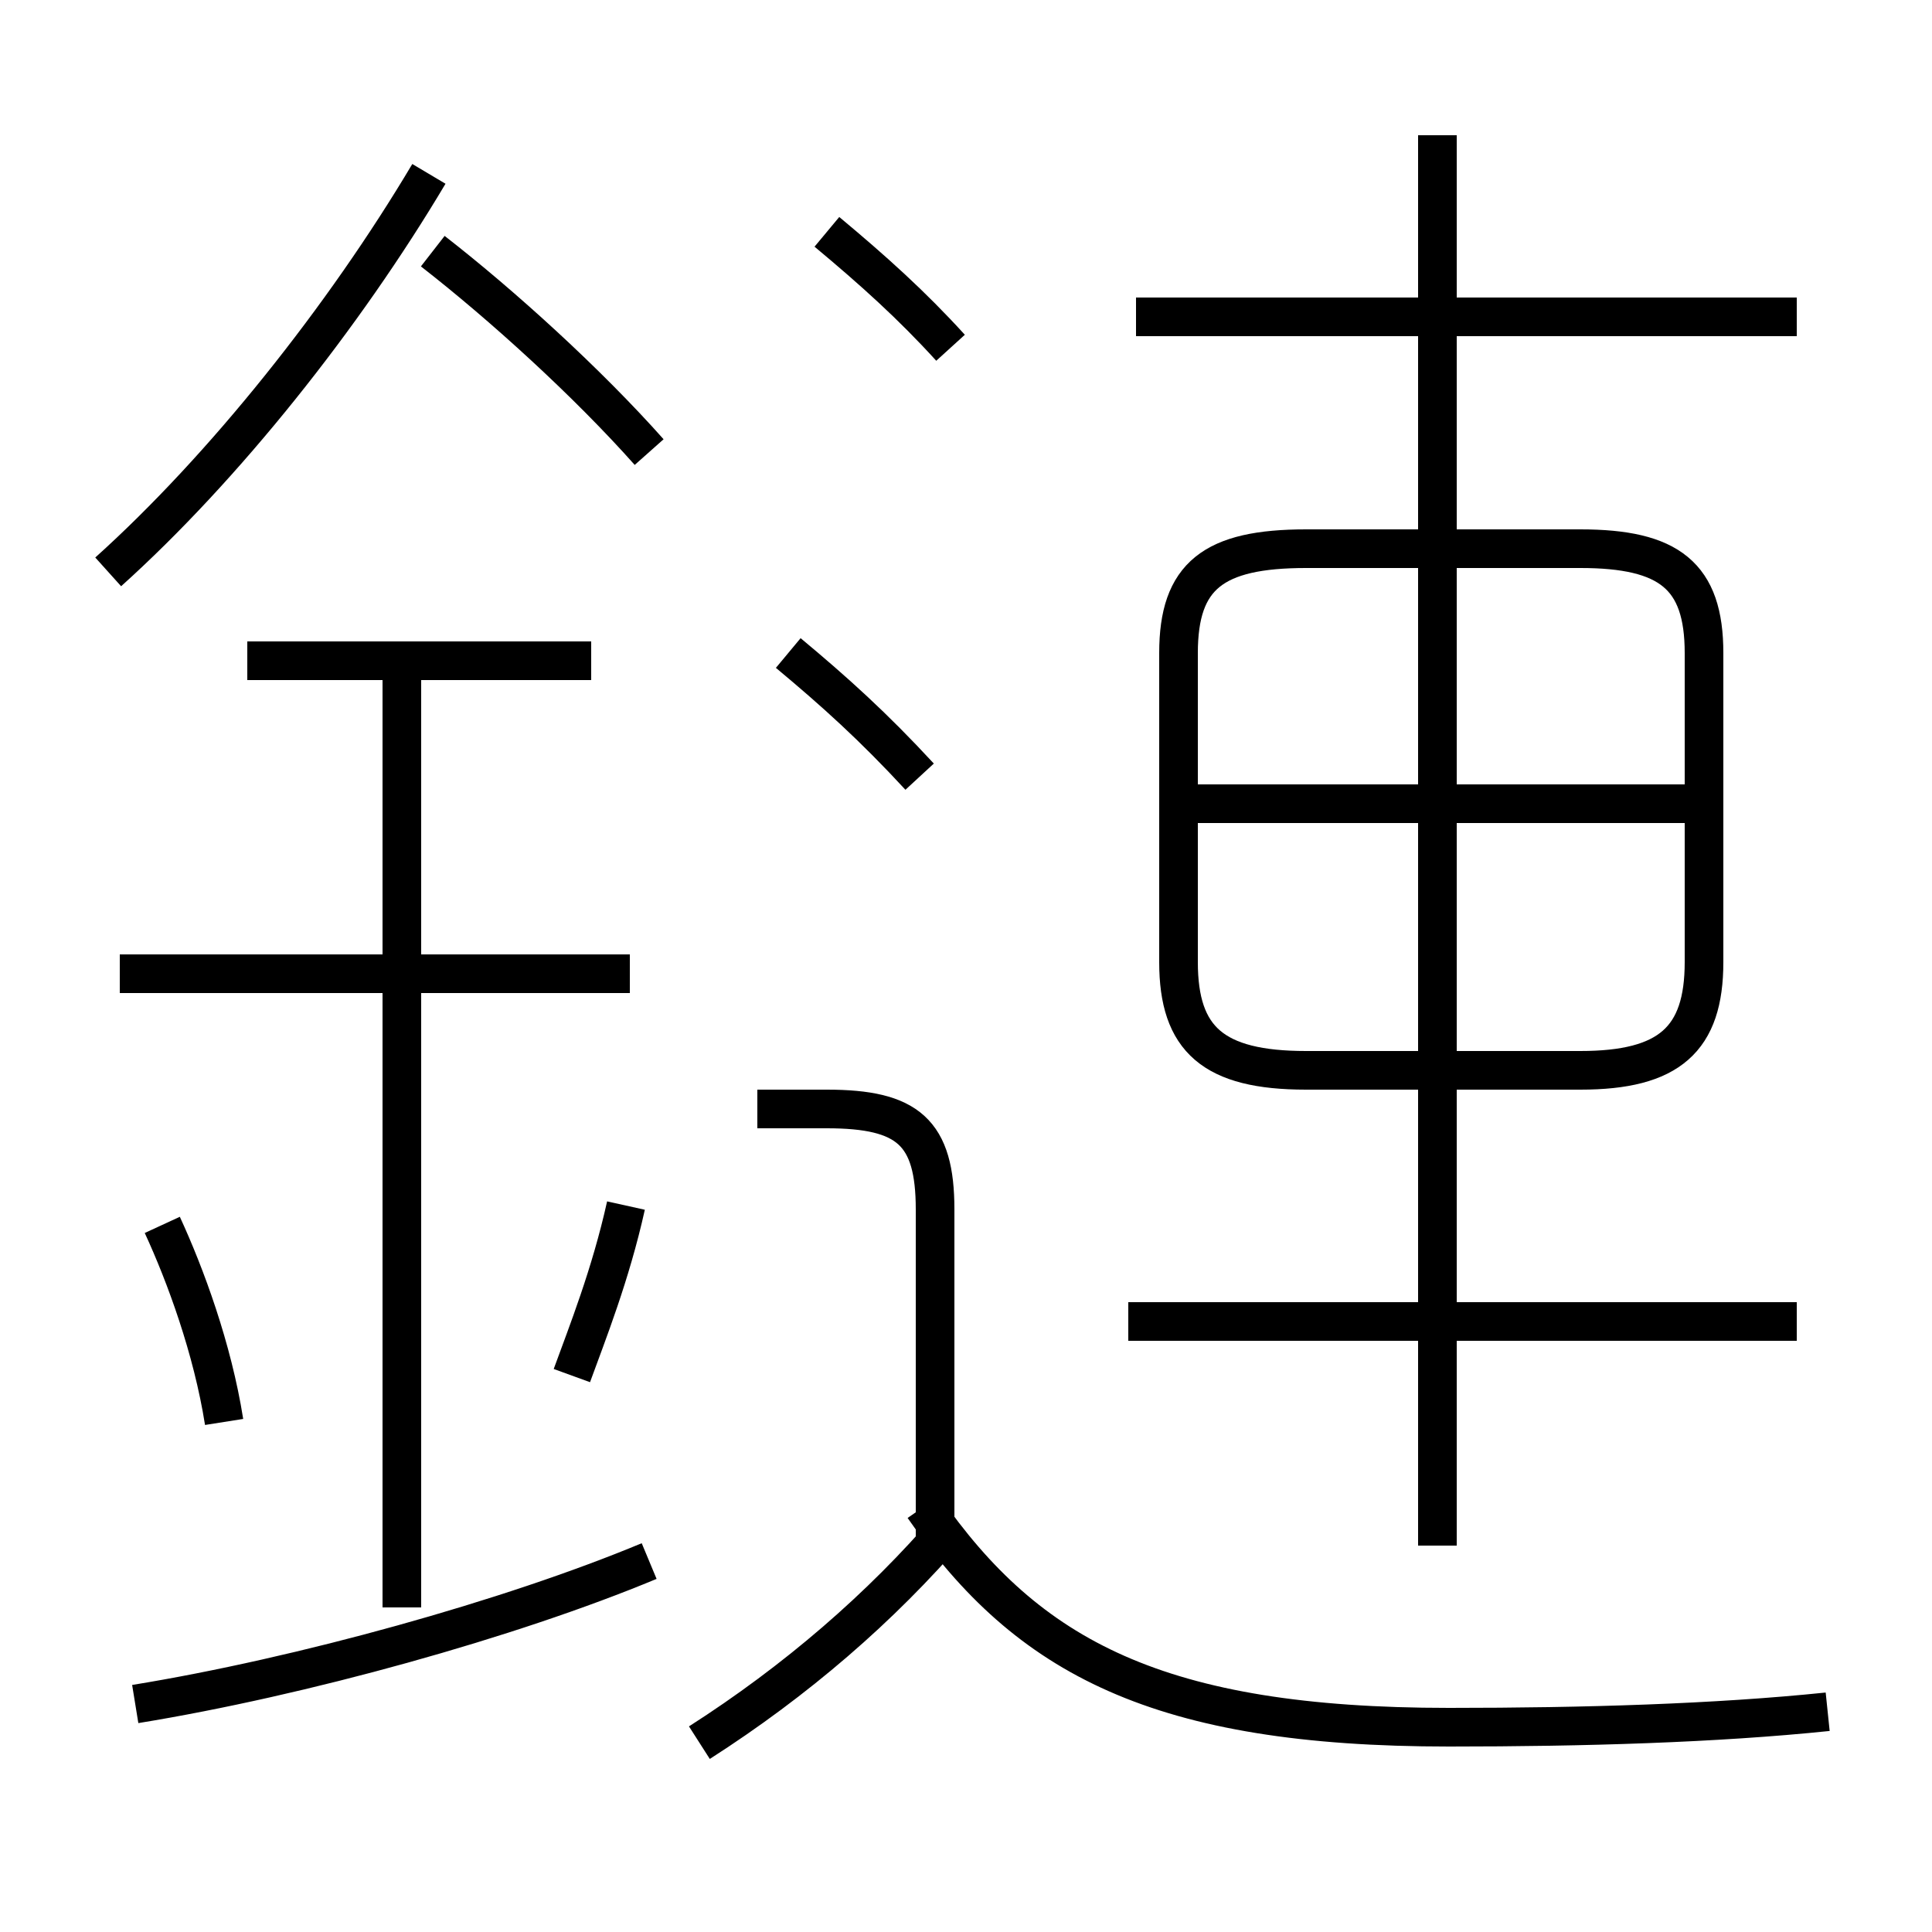<?xml version='1.0' encoding='utf8'?>
<svg viewBox="0.0 -6.0 50.0 50.0" version="1.1" xmlns="http://www.w3.org/2000/svg">
<rect x="0.0" y="-6.0" width="50.0" height="50.0" fill="#808080" stroke="none"/>
<rect x="-1000" y="-1000" width="2000" height="2000" stroke="white" fill="white"/>
<g style="fill:white;stroke:#000000;  stroke-width:1">
<path d="M 33.8 -16.3 L 40.9 -16.3 C 43.2 -16.3 44.1 -17.1 44.1 -19.1 L 44.1 -27.1 C 44.1 -29.1 43.2 -29.8 40.9 -29.8 L 33.8 -29.8 C 31.4 -29.8 30.5 -29.1 30.5 -27.1 L 30.5 -19.1 C 30.5 -17.1 31.4 -16.3 33.8 -16.3 Z M 3.5 0.1 C 7.8 -0.6 13.2 -2.1 16.8 -3.6 M 5.8 -7.2 C 5.5 -9.1 4.8 -11.0 4.2 -12.3 M 18.1 1.1 C 20.6 -0.5 22.8 -2.4 24.6 -4.5 M 10.4 -2.4 L 10.4 -27.0 M 14.8 -8.4 C 15.2 -9.5 15.8 -11.0 16.2 -12.8 M 16.3 -18.8 L 3.1 -18.8 M 24.2 -3.8 L 24.2 -12.7 C 24.2 -14.7 23.5 -15.3 21.4 -15.3 L 19.6 -15.3 M 15.3 -26.9 L 6.4 -26.9 M 47.3 0.3 C 44.4 0.6 41.0 0.7 37.5 0.7 C 30.0 0.7 26.6 -1.1 23.9 -5.0 M 2.8 -29.2 C 5.8 -31.9 8.9 -35.8 11.1 -39.5 M 23.8 -23.9 C 22.6 -25.2 21.6 -26.1 20.4 -27.1 M 46.5 -9.8 L 29.2 -9.8 M 16.8 -32.3 C 15.2 -34.1 13.0 -36.1 11.2 -37.5 M 24.6 -35.0 C 23.6 -36.1 22.6 -37.0 21.4 -38.0 M 37.2 -4.0 L 37.2 -40.5 M 43.6 -23.2 L 30.8 -23.2 M 46.5 -35.8 L 29.4 -35.8" transform="translate(0.0 38.0)" />
</g>
</svg>
